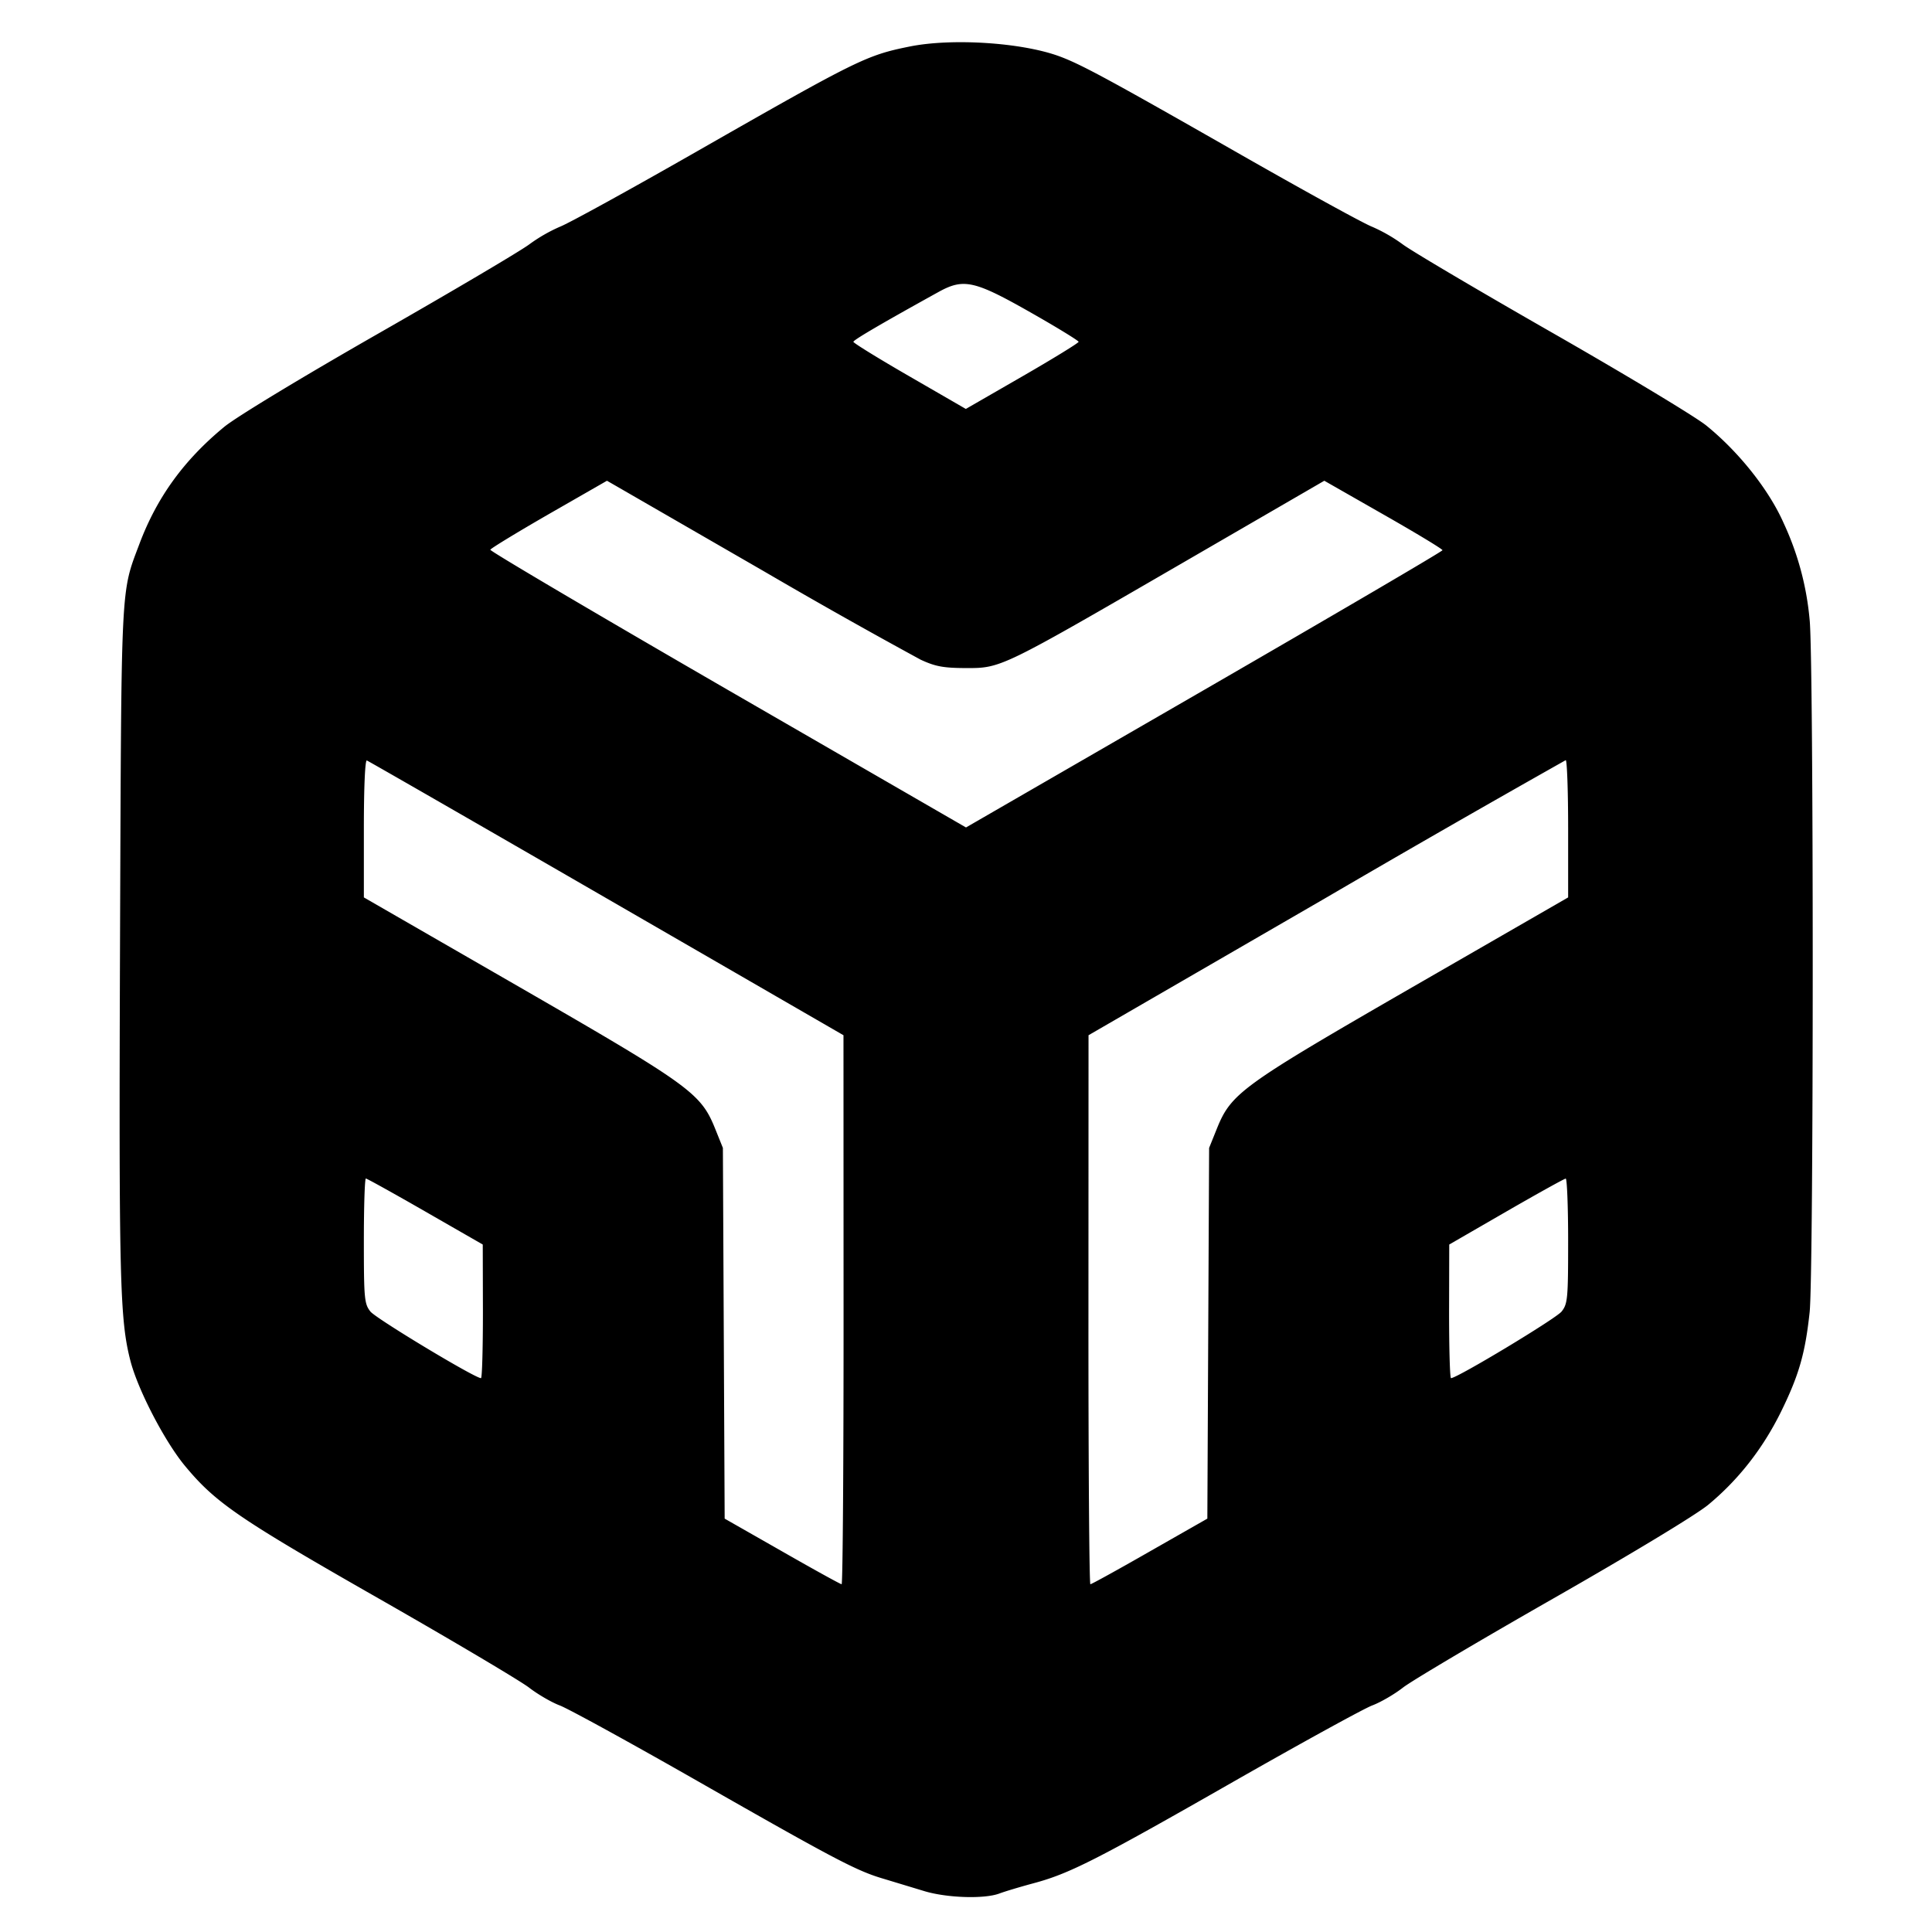 <svg xmlns="http://www.w3.org/2000/svg" width="24" height="24" fill="none" stroke="currentColor" stroke-linecap="round" stroke-linejoin="round" stroke-width="3"><path fill="#000" fill-rule="evenodd" stroke="none" d="M11.3.578c-.536.108-.644.161-2.64 1.301-.836.478-1.602.899-1.703.937a2 2 0 0 0-.38.218c-.108.082-.948.578-1.866 1.103-.957.547-1.78 1.045-1.927 1.167-.5.413-.833.872-1.051 1.45-.235.626-.225.424-.242 4.946-.015 4.188-.003 4.687.128 5.2.091.359.426 1.005.679 1.31.38.458.664.653 2.413 1.651.918.524 1.755 1.021 1.861 1.103s.277.182.38.221c.103.038.872.46 1.708.937 1.726.985 1.984 1.12 2.32 1.218l.492.149c.281.088.757.104.945.032.064-.024.253-.081.42-.126.446-.119.782-.289 2.483-1.261.847-.483 1.625-.911 1.728-.949.103-.039.274-.138.38-.221s.943-.579 1.861-1.103c.976-.557 1.778-1.042 1.93-1.167q.564-.467.904-1.154c.224-.456.302-.727.357-1.24.051-.474.051-8.126 0-8.6a3.6 3.6 0 0 0-.322-1.2c-.181-.412-.556-.885-.962-1.214-.136-.11-.996-.628-1.912-1.152s-1.753-1.018-1.861-1.1a2 2 0 0 0-.38-.218c-.101-.038-.867-.459-1.703-.937C13.758.976 13.414.79 13.142.693 12.674.527 11.82.473 11.3.578m1.509 3.307c.324.184.589.347.59.361 0 .014-.315.208-.7.43l-.701.404-.699-.404c-.385-.222-.699-.416-.698-.43q.002-.035 1.056-.618c.314-.174.447-.144 1.152.257M9.497 7.101a74 74 0 0 0 1.94 1.094c.184.085.282.103.563.104.436.001.432.003 2.695-1.309l1.756-1.018.734.419c.404.23.735.43.734.444 0 .014-1.332.794-2.96 1.735L12 10.279 9.041 8.57c-1.627-.941-2.955-1.724-2.95-1.741.005-.016.333-.216.729-.444l.72-.413.12.069zM7.536 11.16l2.942 1.7.001 3.41c.001 1.876-.01 3.41-.024 3.41s-.346-.183-.739-.408l-.714-.407-.011-2.303-.011-2.302-.095-.236c-.179-.445-.306-.536-2.435-1.764l-1.93-1.112v-.857c0-.51.015-.852.037-.844.02.007 1.361.778 2.979 1.713m11.944-.866v.854l-1.93 1.112c-2.129 1.228-2.256 1.319-2.435 1.764l-.095.236-.011 2.302-.011 2.303-.714.407c-.393.225-.725.408-.739.408s-.025-1.534-.024-3.41l.001-3.41 2.949-1.707a227 227 0 0 1 2.979-1.71c.016-.002.03.381.03.851M5.283 15.05l.714.41.002.83c0 .457-.01.83-.024.83-.076 0-1.306-.741-1.374-.828-.075-.095-.081-.16-.081-.877 0-.426.011-.775.025-.775.013 0 .346.185.738.41m14.197.365c0 .717-.006.782-.081.877-.068.087-1.298.828-1.374.828-.014 0-.024-.373-.024-.83l.002-.83.708-.409c.39-.225.722-.409.739-.41.016 0 .03.348.03.774"/></svg>